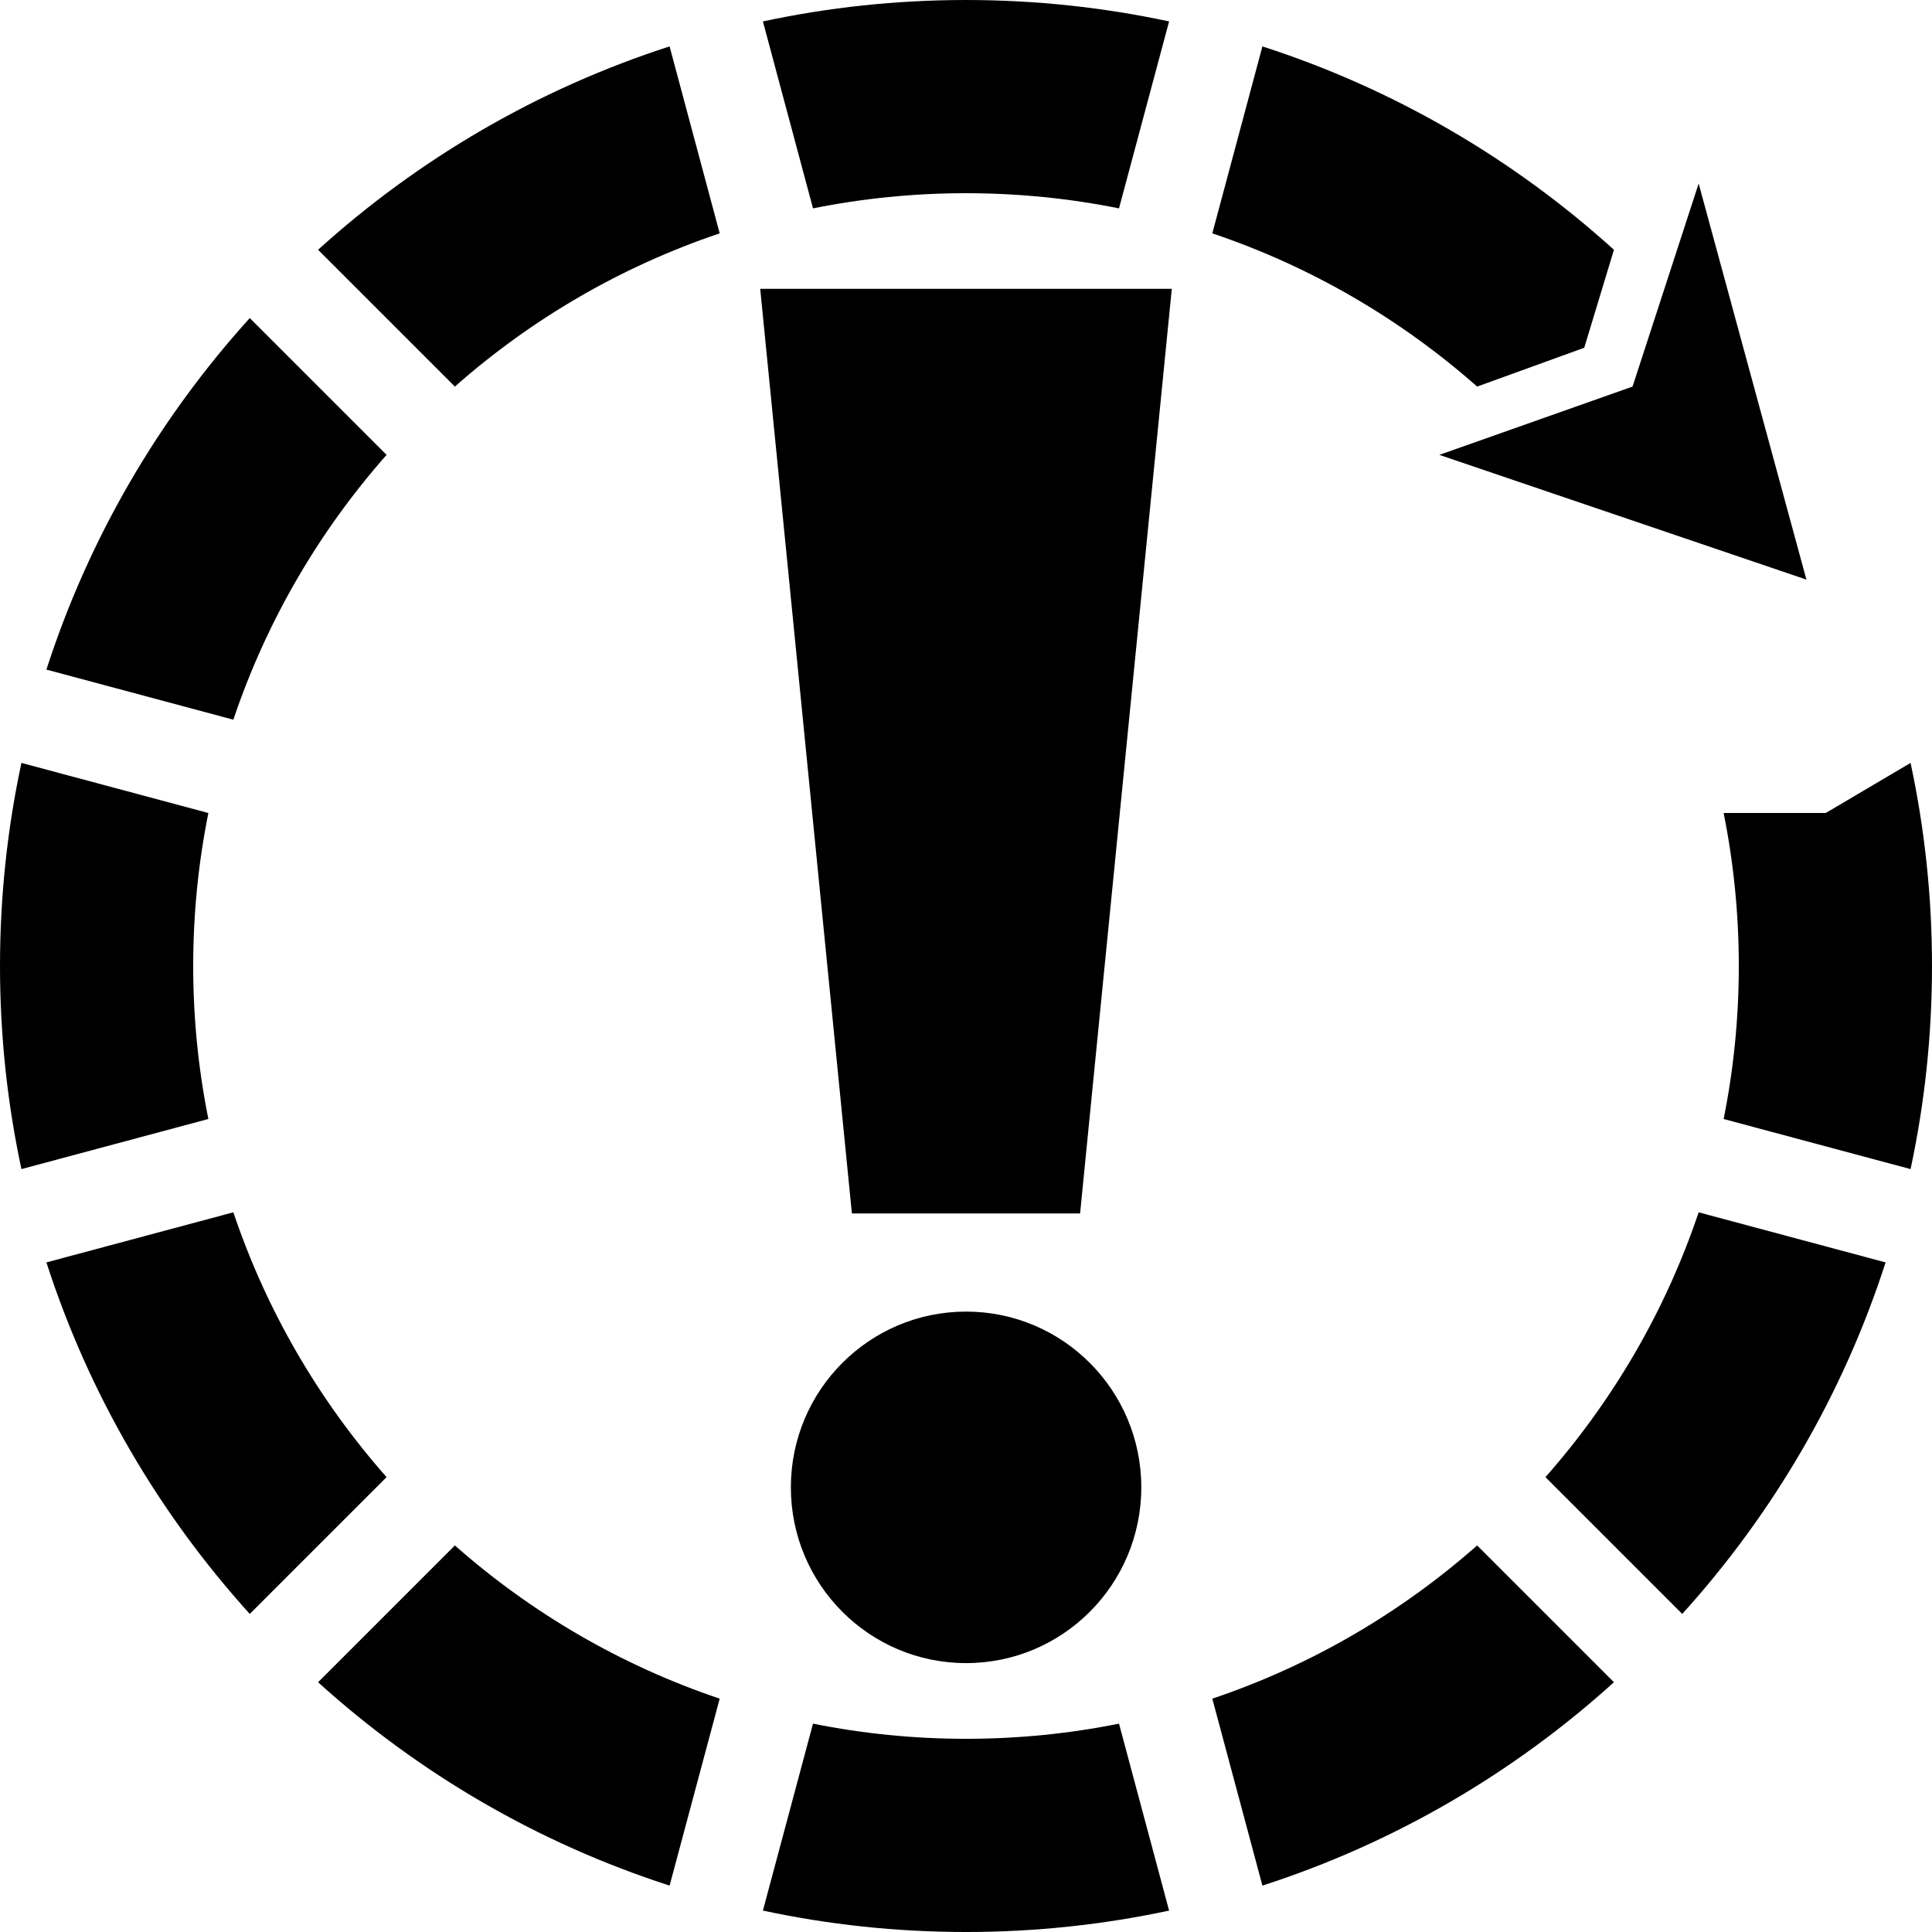 <?xml version="1.0" encoding="UTF-8" standalone="no"?><!DOCTYPE svg PUBLIC "-//W3C//DTD SVG 1.1//EN" "http://www.w3.org/Graphics/SVG/1.1/DTD/svg11.dtd"><svg width="100%" height="100%" viewBox="0 0 100 100" version="1.1" xmlns="http://www.w3.org/2000/svg" xmlns:xlink="http://www.w3.org/1999/xlink" xml:space="preserve" xmlns:serif="http://www.serif.com/" style="fill-rule:evenodd;clip-rule:evenodd;stroke-linejoin:round;stroke-miterlimit:2;"><g id="SVGRepo_iconCarrier"><path d="M55.905,62.809l-11.811,-0l-4.746,-47.861l21.304,0l-4.747,47.861Z" style="fill-rule:nonzero;"/><ellipse cx="50.004" cy="76.985" rx="9.069" ry="9.097"/><path d="M10.785,57.919c-0.515,-2.56 -0.785,-5.208 -0.785,-7.919c0,-2.711 0.27,-5.359 0.785,-7.919l-9.676,-2.593c-0.726,3.387 -1.109,6.905 -1.109,10.512c0,3.607 0.383,7.125 1.109,10.512l9.676,-2.593Zm9.224,-34.375l-7.081,-7.081c-4.701,5.193 -8.327,11.375 -10.526,18.195l9.676,2.593c1.718,-5.106 4.44,-9.754 7.931,-13.707Zm-0,52.912c-3.491,-3.953 -6.212,-8.6 -7.931,-13.707l-9.676,2.593c2.2,6.821 5.826,13.002 10.526,18.195l7.081,-7.081Zm17.242,-64.378l-2.593,-9.676c-6.821,2.2 -13.002,5.826 -18.195,10.526l7.081,7.081c3.953,-3.491 8.6,-6.212 13.707,-7.931Zm-0,75.844c-5.106,-1.718 -9.754,-4.44 -13.707,-7.931l-7.081,7.081c5.193,4.701 11.375,8.327 18.195,10.526l2.593,-9.676Zm23.261,-86.813c-3.387,-0.726 -6.905,-1.109 -10.512,-1.109c-3.607,-0 -7.125,0.383 -10.512,1.109l2.593,9.676c2.56,-0.515 5.208,-0.785 7.919,-0.785c2.711,-0 5.359,0.27 7.919,0.785l2.593,-9.676Zm0,97.782l-2.593,-9.676c-2.56,0.515 -5.208,0.785 -7.919,0.785c-2.711,-0 -5.359,-0.27 -7.919,-0.785l-2.593,9.676c3.387,0.726 6.905,1.109 10.512,1.109c3.607,-0 7.125,-0.383 10.512,-1.109Zm23.025,-85.963c-5.193,-4.701 -11.375,-8.327 -18.195,-10.526l-2.593,9.676c5.106,1.718 9.754,4.44 13.707,7.931l5.544,-2.009l1.537,-5.072Zm-0,74.144l-7.081,-7.081c-3.953,3.491 -8.6,6.212 -13.707,7.931l2.593,9.676c6.821,-2.2 13.002,-5.826 18.195,-10.526Zm-9.037,-63.528l10,-3.535l3.422,-10.509l5.578,20.5l-19,-6.456Zm23.098,41.798l-9.676,-2.593c-1.718,5.106 -4.44,9.754 -7.931,13.707l7.081,7.081c4.701,-5.193 8.327,-11.375 10.526,-18.195Zm1.293,-25.854l-4.391,2.593l-5.285,-0c0.515,2.56 0.785,5.208 0.785,7.919c-0,2.711 -0.27,5.359 -0.785,7.919l9.676,2.593c0.726,-3.387 1.109,-6.905 1.109,-10.512c0,-3.607 -0.383,-7.125 -1.109,-10.512Z"/></g></svg>